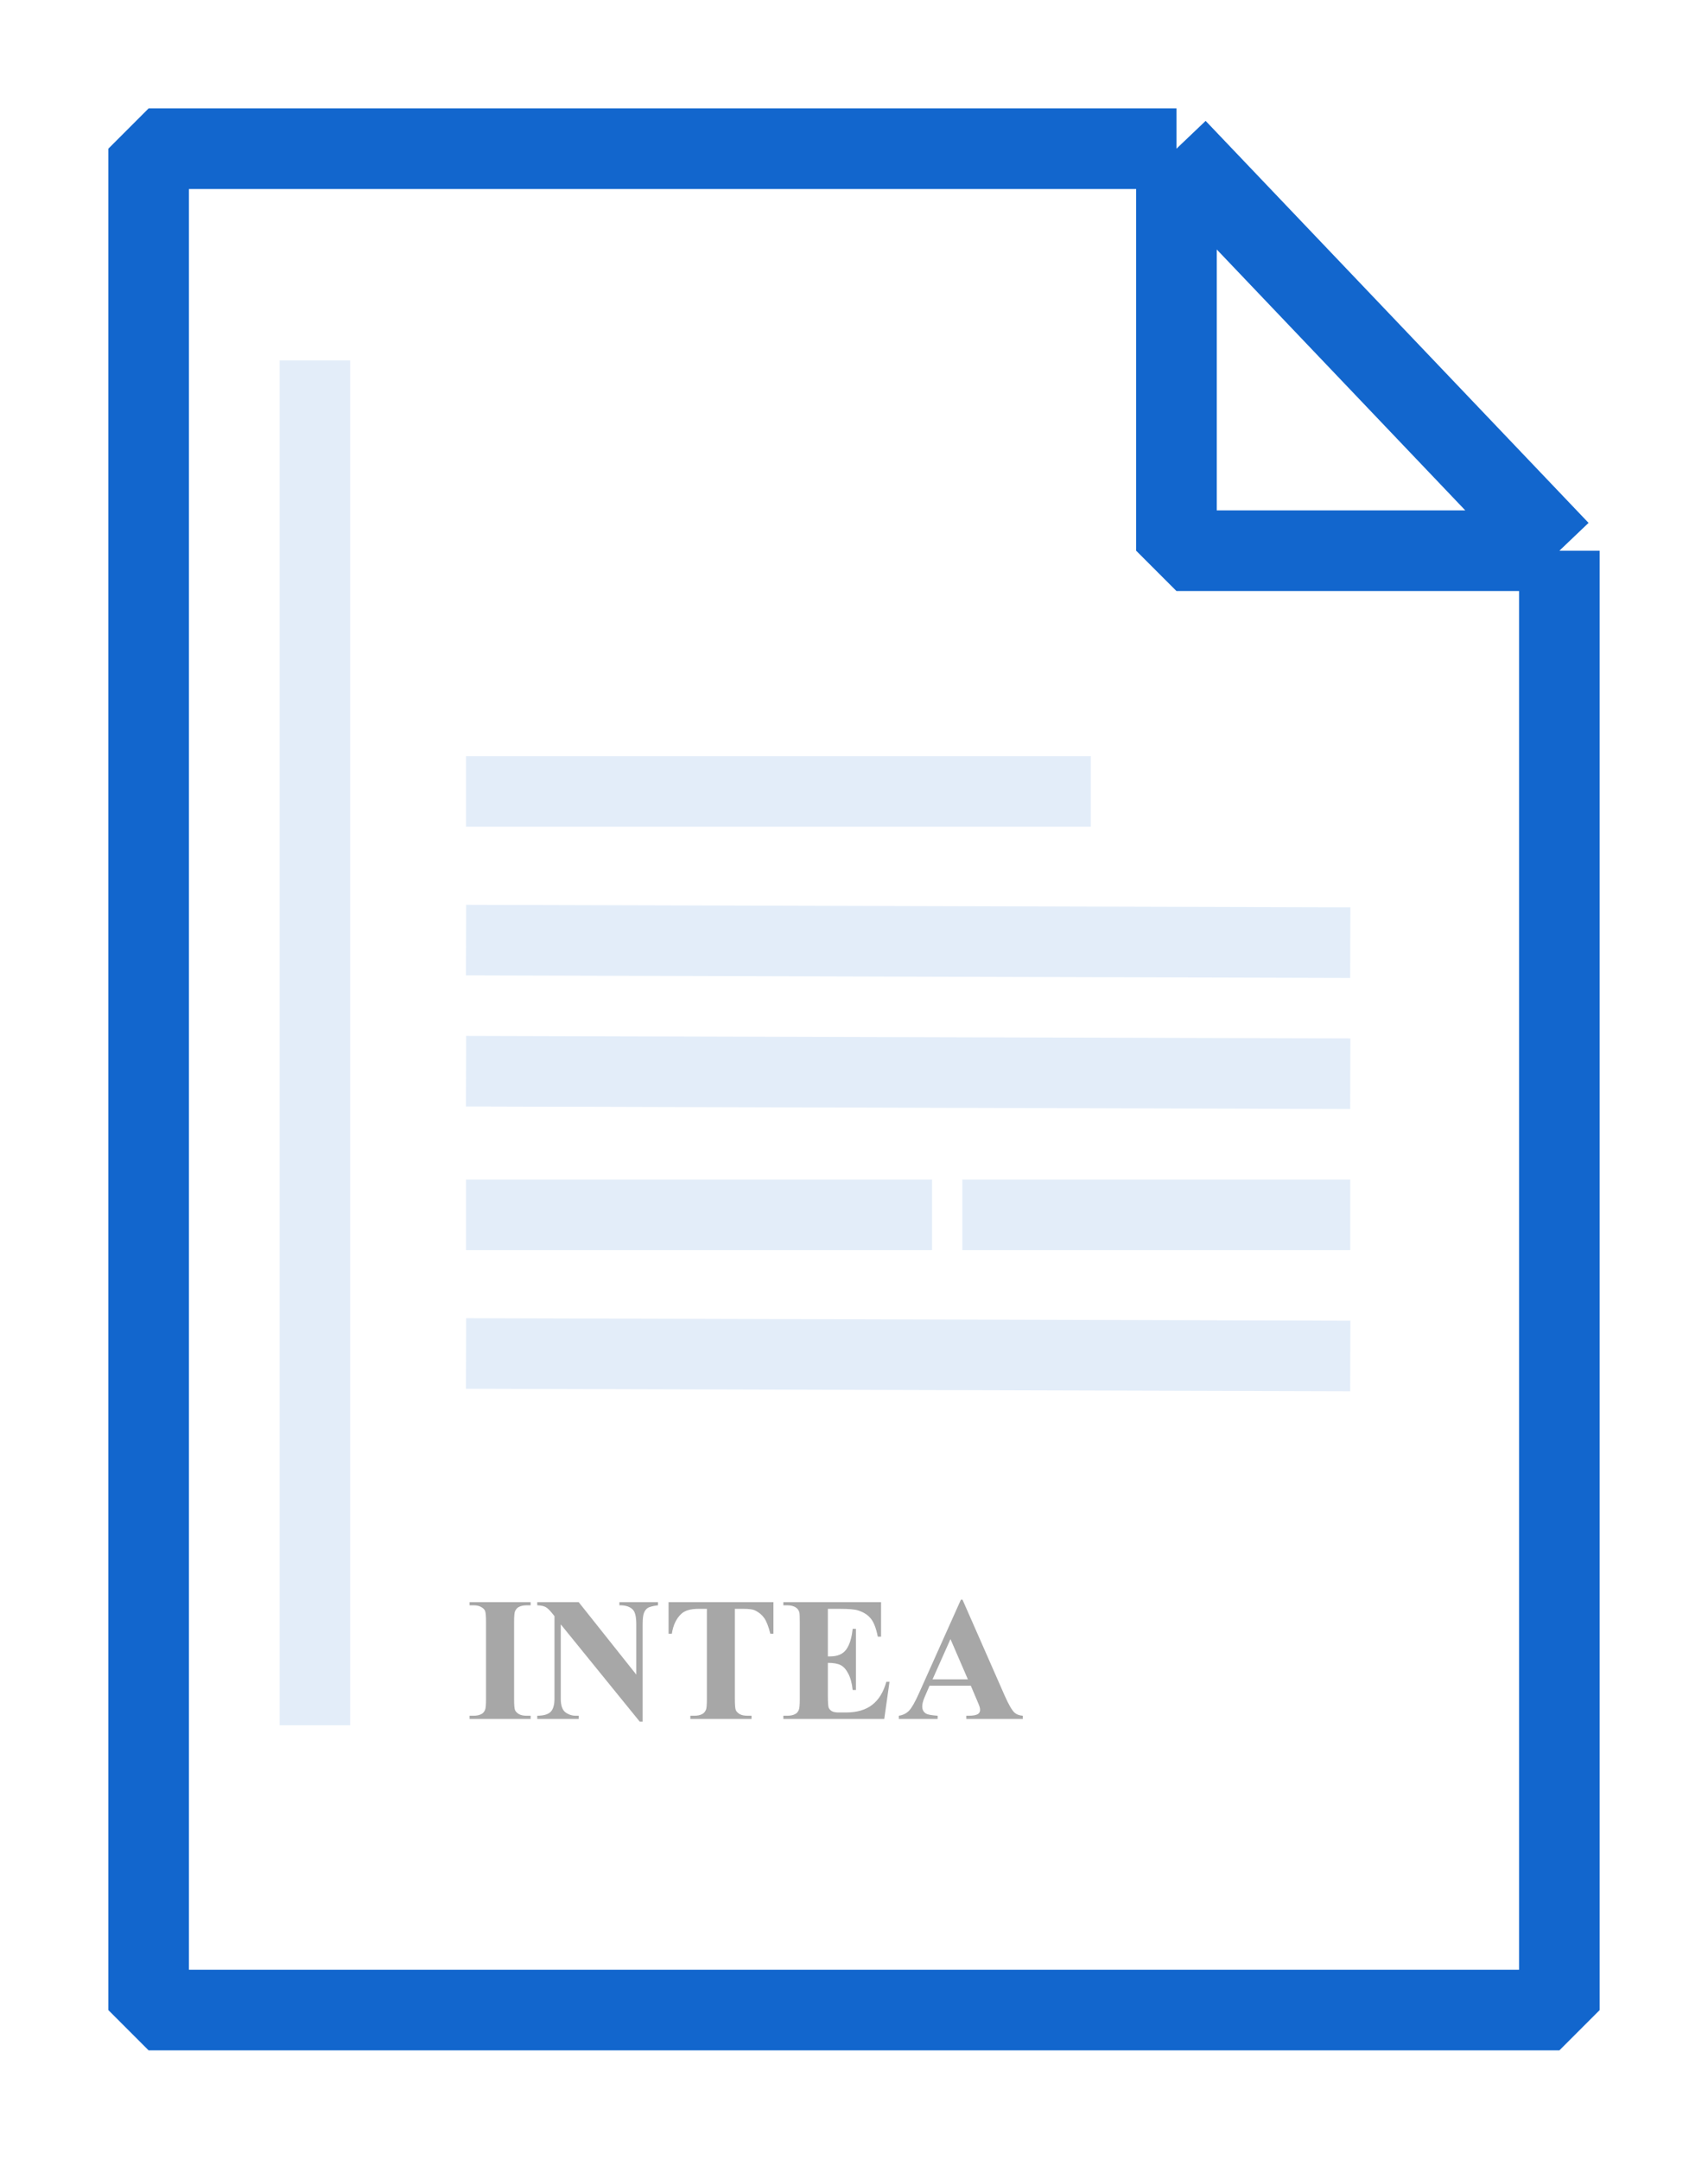 <svg width="678" height="857" viewBox="0 0 678 857" fill="none" xmlns="http://www.w3.org/2000/svg">
<g filter="url(#filter0_d_20_24)">
<path d="M593 195.5V774.5H33V36H441M593 195.5L441 36M593 195.5H441V36" stroke="#1266CD" stroke-width="32" stroke-linejoin="bevel"/>
<path opacity="0.12" d="M99 120V661.5" stroke="#1266CD" stroke-width="28"/>
<path opacity="0.12" d="M159 291H407" stroke="#1266CD" stroke-width="28"/>
<path opacity="0.12" d="M159 350L510 351" stroke="#1266CD" stroke-width="28"/>
<path opacity="0.12" d="M159 402L510 403" stroke="#1266CD" stroke-width="28"/>
<path opacity="0.12" d="M159 459H344" stroke="#1266CD" stroke-width="28"/>
<path opacity="0.12" d="M356 459H510" stroke="#1266CD" stroke-width="28"/>
<path opacity="0.12" d="M159 514L510 515" stroke="#1266CD" stroke-width="28"/>
<path d="M184.635 657.735V659H160.401V657.735H161.939C163.284 657.735 164.366 657.496 165.187 657.018C165.779 656.699 166.235 656.152 166.554 655.377C166.804 654.83 166.93 653.395 166.93 651.07V620.582C166.93 618.212 166.804 616.731 166.554 616.139C166.303 615.546 165.79 615.034 165.016 614.601C164.264 614.145 163.238 613.917 161.939 613.917H160.401V612.652H184.635V613.917H183.097C181.752 613.917 180.67 614.156 179.85 614.635C179.257 614.954 178.79 615.501 178.448 616.275C178.198 616.822 178.072 618.258 178.072 620.582V651.07C178.072 653.44 178.198 654.921 178.448 655.514C178.722 656.106 179.234 656.63 179.986 657.086C180.761 657.519 181.798 657.735 183.097 657.735H184.635ZM203.707 612.652L226.573 641.397V621.471C226.573 618.691 226.174 616.811 225.377 615.831C224.283 614.509 222.449 613.871 219.874 613.917V612.652H235.187V613.917C233.227 614.168 231.905 614.498 231.222 614.908C230.561 615.296 230.037 615.945 229.649 616.856C229.285 617.745 229.103 619.283 229.103 621.471V660.06H227.94L196.598 621.471V650.934C196.598 653.6 197.201 655.4 198.409 656.334C199.64 657.268 201.041 657.735 202.613 657.735H203.707V659H187.267V657.735C189.819 657.713 191.596 657.188 192.599 656.163C193.601 655.138 194.103 653.395 194.103 650.934V618.224L193.111 616.993C192.132 615.763 191.266 614.954 190.514 614.566C189.762 614.179 188.679 613.963 187.267 613.917V612.652H203.707ZM281.021 612.652V625.196H279.791C279.062 622.302 278.253 620.229 277.364 618.976C276.476 617.7 275.257 616.686 273.707 615.934C272.841 615.523 271.326 615.318 269.161 615.318H265.709V651.07C265.709 653.44 265.834 654.921 266.085 655.514C266.358 656.106 266.871 656.63 267.623 657.086C268.398 657.519 269.446 657.735 270.768 657.735H272.306V659H248.038V657.735H249.576C250.921 657.735 252.003 657.496 252.823 657.018C253.416 656.699 253.883 656.152 254.225 655.377C254.475 654.83 254.601 653.395 254.601 651.07V615.318H251.251C248.129 615.318 245.862 615.979 244.449 617.301C242.467 619.146 241.214 621.778 240.689 625.196H239.391V612.652H281.021ZM302.623 615.318V634.186H303.546C306.485 634.186 308.616 633.263 309.938 631.417C311.259 629.571 312.102 626.848 312.467 623.248H313.766V647.516H312.467C312.193 644.872 311.612 642.708 310.724 641.021C309.858 639.335 308.844 638.207 307.682 637.638C306.52 637.045 304.833 636.749 302.623 636.749V649.806C302.623 652.358 302.726 653.919 302.931 654.488C303.159 655.058 303.569 655.525 304.161 655.89C304.754 656.254 305.711 656.437 307.032 656.437H309.801C314.13 656.437 317.594 655.434 320.191 653.429C322.812 651.424 324.692 648.37 325.831 644.269H327.096L325.011 659H284.952V657.735H286.49C287.835 657.735 288.917 657.496 289.737 657.018C290.33 656.699 290.785 656.152 291.104 655.377C291.355 654.83 291.48 653.395 291.48 651.07V620.582C291.48 618.486 291.424 617.198 291.31 616.72C291.082 615.922 290.66 615.307 290.045 614.874C289.179 614.236 287.994 613.917 286.49 613.917H284.952V612.652H323.746V626.358H322.447C321.786 623.009 320.852 620.605 319.645 619.146C318.46 617.688 316.773 616.617 314.586 615.934C313.31 615.523 310.917 615.318 307.408 615.318H302.623ZM359.361 645.807H342.989L341.041 650.318C340.403 651.822 340.084 653.064 340.084 654.044C340.084 655.343 340.608 656.3 341.656 656.915C342.271 657.28 343.787 657.553 346.202 657.735V659H330.787V657.735C332.451 657.485 333.818 656.801 334.889 655.685C335.96 654.545 337.281 652.21 338.854 648.678L355.431 611.695H356.08L372.794 649.703C374.389 653.303 375.699 655.571 376.725 656.505C377.499 657.211 378.593 657.621 380.006 657.735V659H357.584V657.735H358.507C360.307 657.735 361.572 657.485 362.301 656.983C362.802 656.619 363.053 656.095 363.053 655.411C363.053 655.001 362.984 654.579 362.848 654.146C362.802 653.941 362.46 653.087 361.822 651.583L359.361 645.807ZM358.199 643.277L351.295 627.315L344.186 643.277H358.199Z" fill="#646464" fill-opacity="0.57"/>
</g>
<defs>
<filter id="filter0_d_20_24" x="0" y="0" width="678" height="856.5" filterUnits="userSpaceOnUse" color-interpolation-filters="sRGB">
<feFlood flood-opacity="0" result="BackgroundImageFix"/>
<feColorMatrix in="SourceAlpha" type="matrix" values="0 0 0 0 0 0 0 0 0 0 0 0 0 0 0 0 0 0 127 0" result="hardAlpha"/>
<feOffset dx="26" dy="23"/>
<feGaussianBlur stdDeviation="21.5"/>
<feComposite in2="hardAlpha" operator="out"/>
<feColorMatrix type="matrix" values="0 0 0 0 0 0 0 0 0 0 0 0 0 0 0 0 0 0 0.25 0"/>
<feBlend mode="normal" in2="BackgroundImageFix" result="effect1_dropShadow_20_24"/>
<feBlend mode="normal" in="SourceGraphic" in2="effect1_dropShadow_20_24" result="shape"/>
</filter>
</defs>
</svg>
